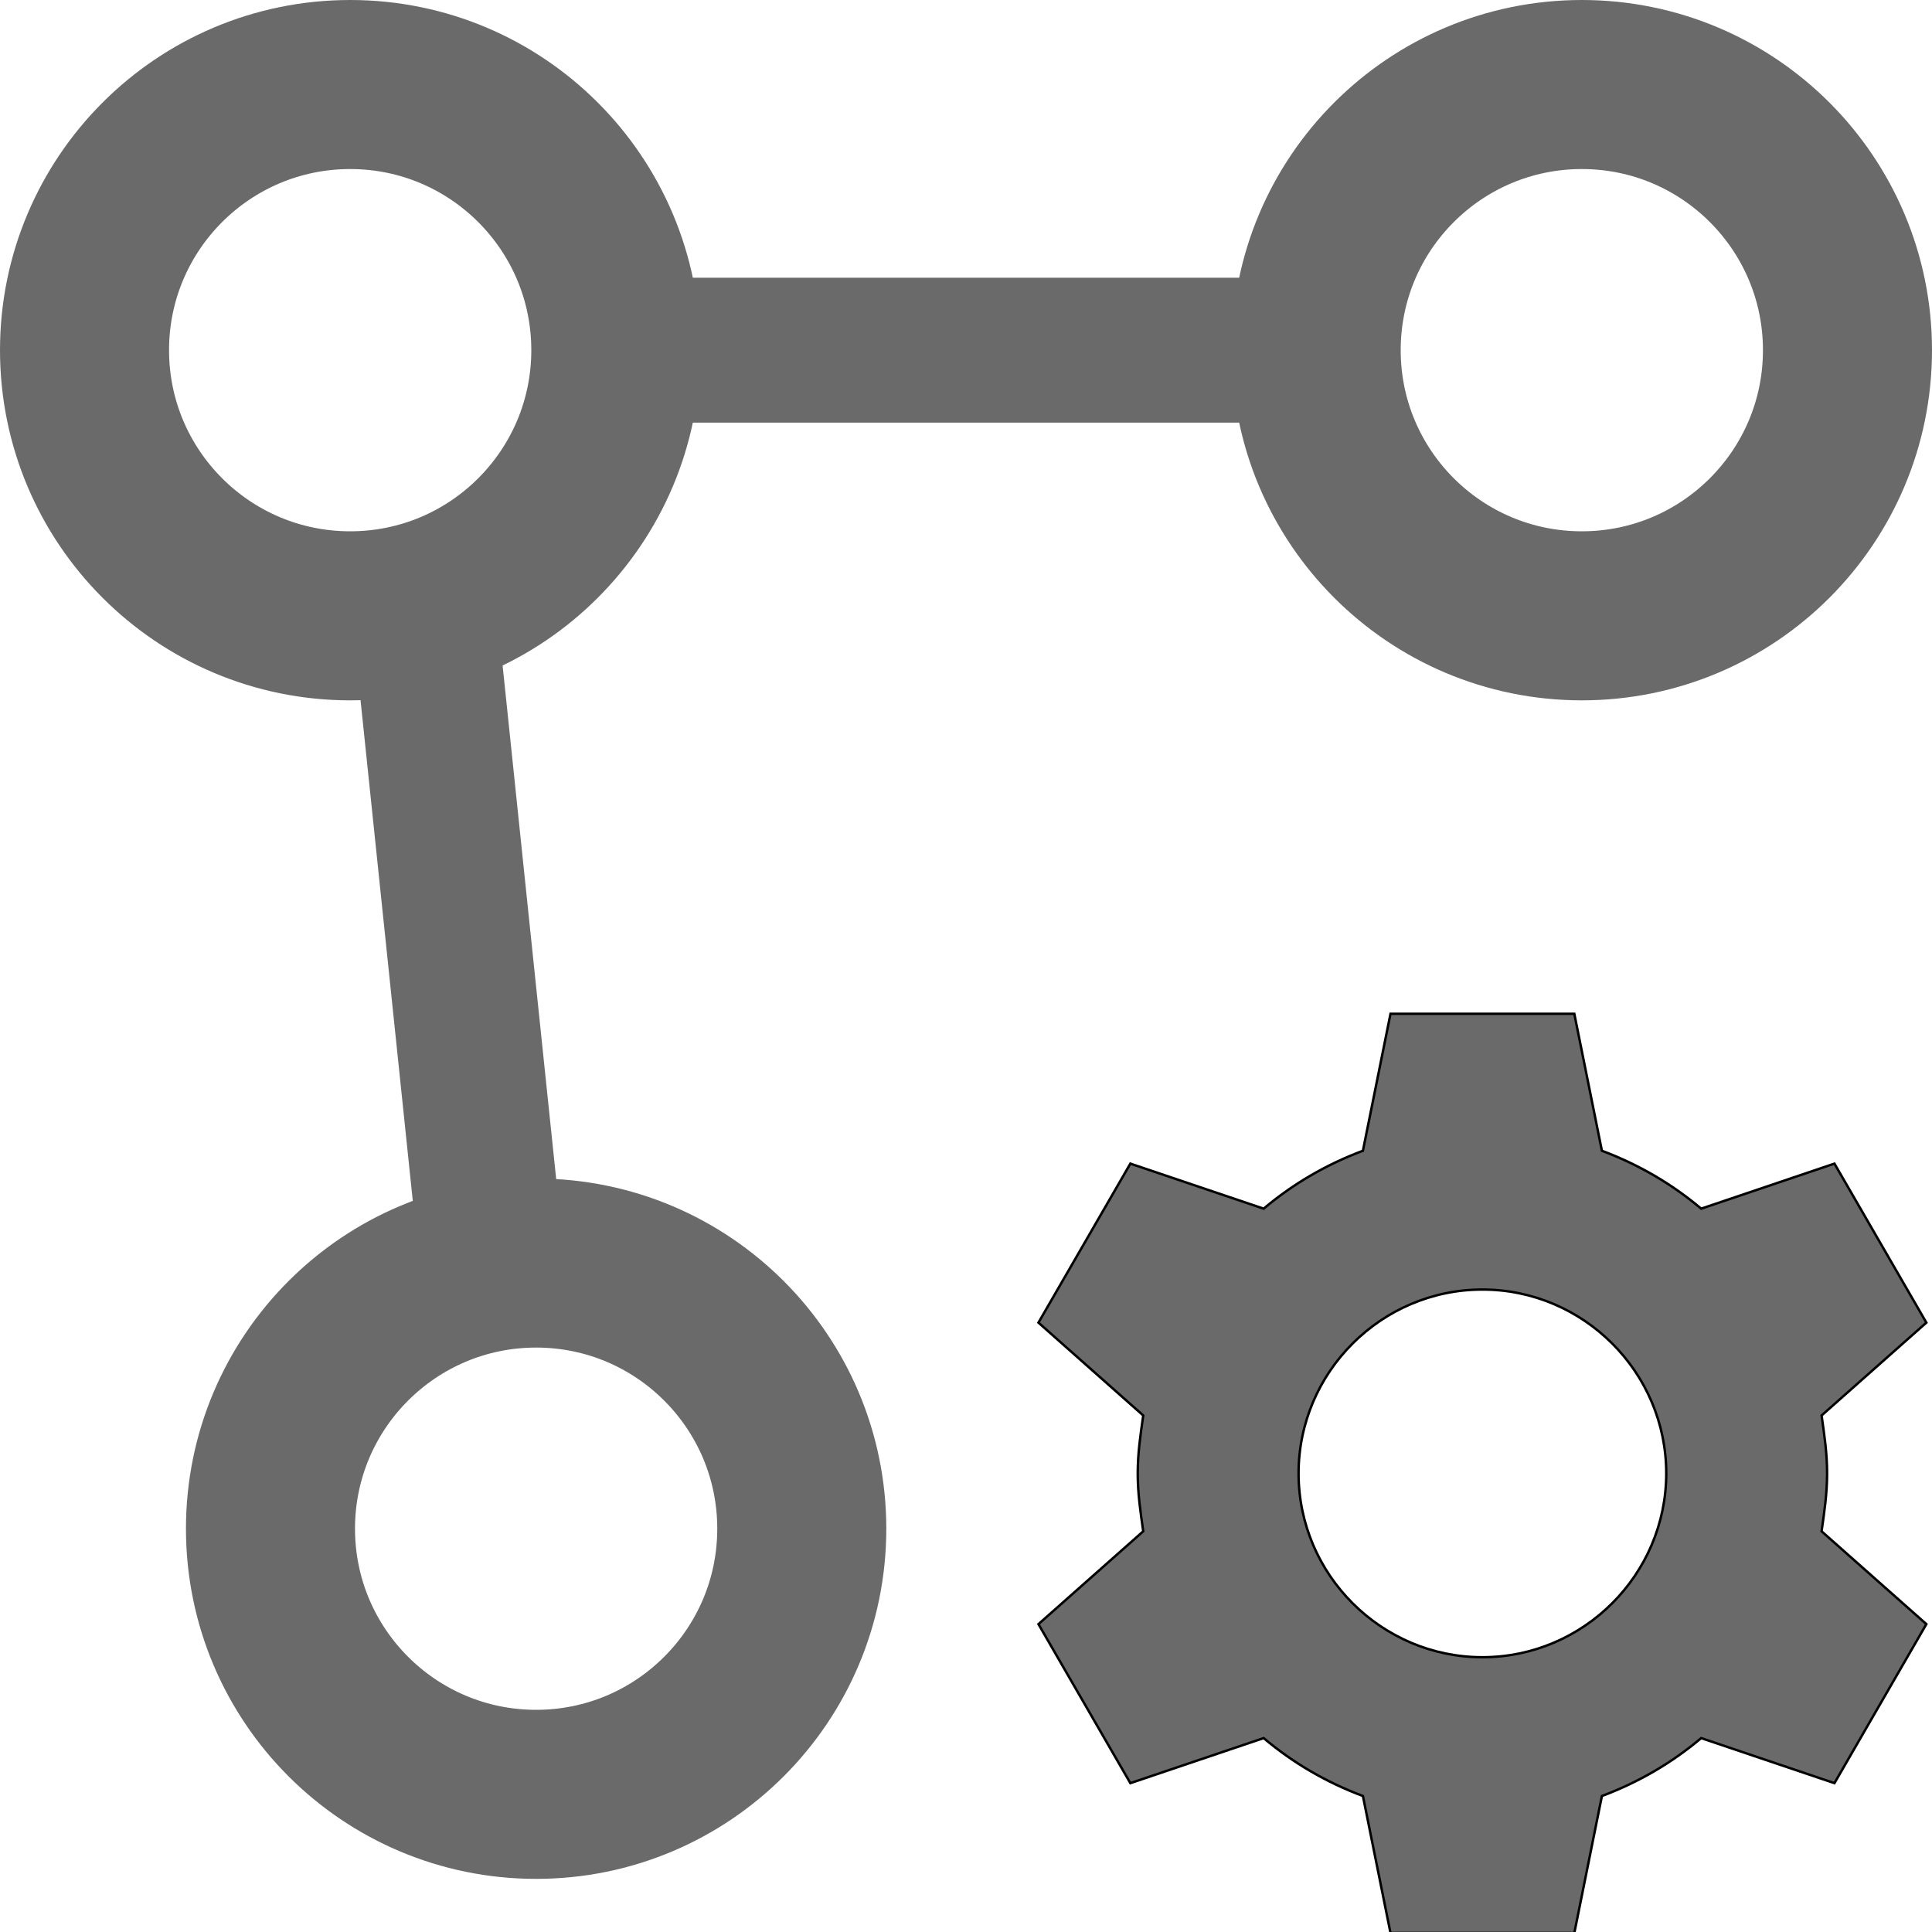 <svg width="800" height="800" xmlns="http://www.w3.org/2000/svg" stroke="null">
 <g id="Layer_1">
  <title>Layer 1</title>
  <ellipse ry="110" rx="110" id="svg_1" cy="145" cx="655" stroke-width="70" stroke="#6A6A6A" fill="none"/>
  <ellipse ry="110" rx="110" id="svg_3" cy="145" cx="145" stroke-width="70" stroke="#6A6A6A" fill="none"/>
  <line stroke="#6A6A6A" id="svg_4" y2="145" x2="540" y1="145" x1="250" stroke-width="60" fill="none"/>
  <ellipse ry="110" rx="110" id="svg_2" cy="633.001" cx="222" stroke-width="70" stroke="#6A6A6A" fill="none"/>
  <path id="svg_7" d="m756.561,610.097c0,-8.373 -1.142,-15.986 -2.284,-23.978l43.39,-38.442l-38.061,-65.846l-55.188,18.65c-12.18,-10.276 -25.881,-18.269 -41.106,-23.978l-11.418,-56.711l-76.122,0l-11.418,56.711c-15.224,5.709 -28.926,13.702 -41.106,23.978l-55.188,-18.65l-38.061,65.846l43.39,38.442c-1.142,7.993 -2.284,15.605 -2.284,23.978s1.142,15.986 2.284,23.978l-43.39,38.442l38.061,65.846l55.188,-18.65c12.18,10.276 25.881,18.269 41.106,23.978l11.418,56.711l76.122,0l11.418,-56.711c15.224,-5.709 28.926,-13.702 41.106,-23.978l55.188,18.65l38.061,-65.846l-43.39,-38.442c1.142,-7.993 2.284,-15.605 2.284,-23.978zm-142.729,76.122c-41.867,0 -76.122,-34.255 -76.122,-76.122s34.255,-76.122 76.122,-76.122s76.122,34.255 76.122,76.122s-34.255,76.122 -76.122,76.122z" fill="#6A6A6A" stroke="null"/>
  <line stroke="#6A6A6A" fill="none" stroke-width="60" x1="178" y1="276" x2="202" y2="506" id="svg_9"/>
 </g>

</svg>